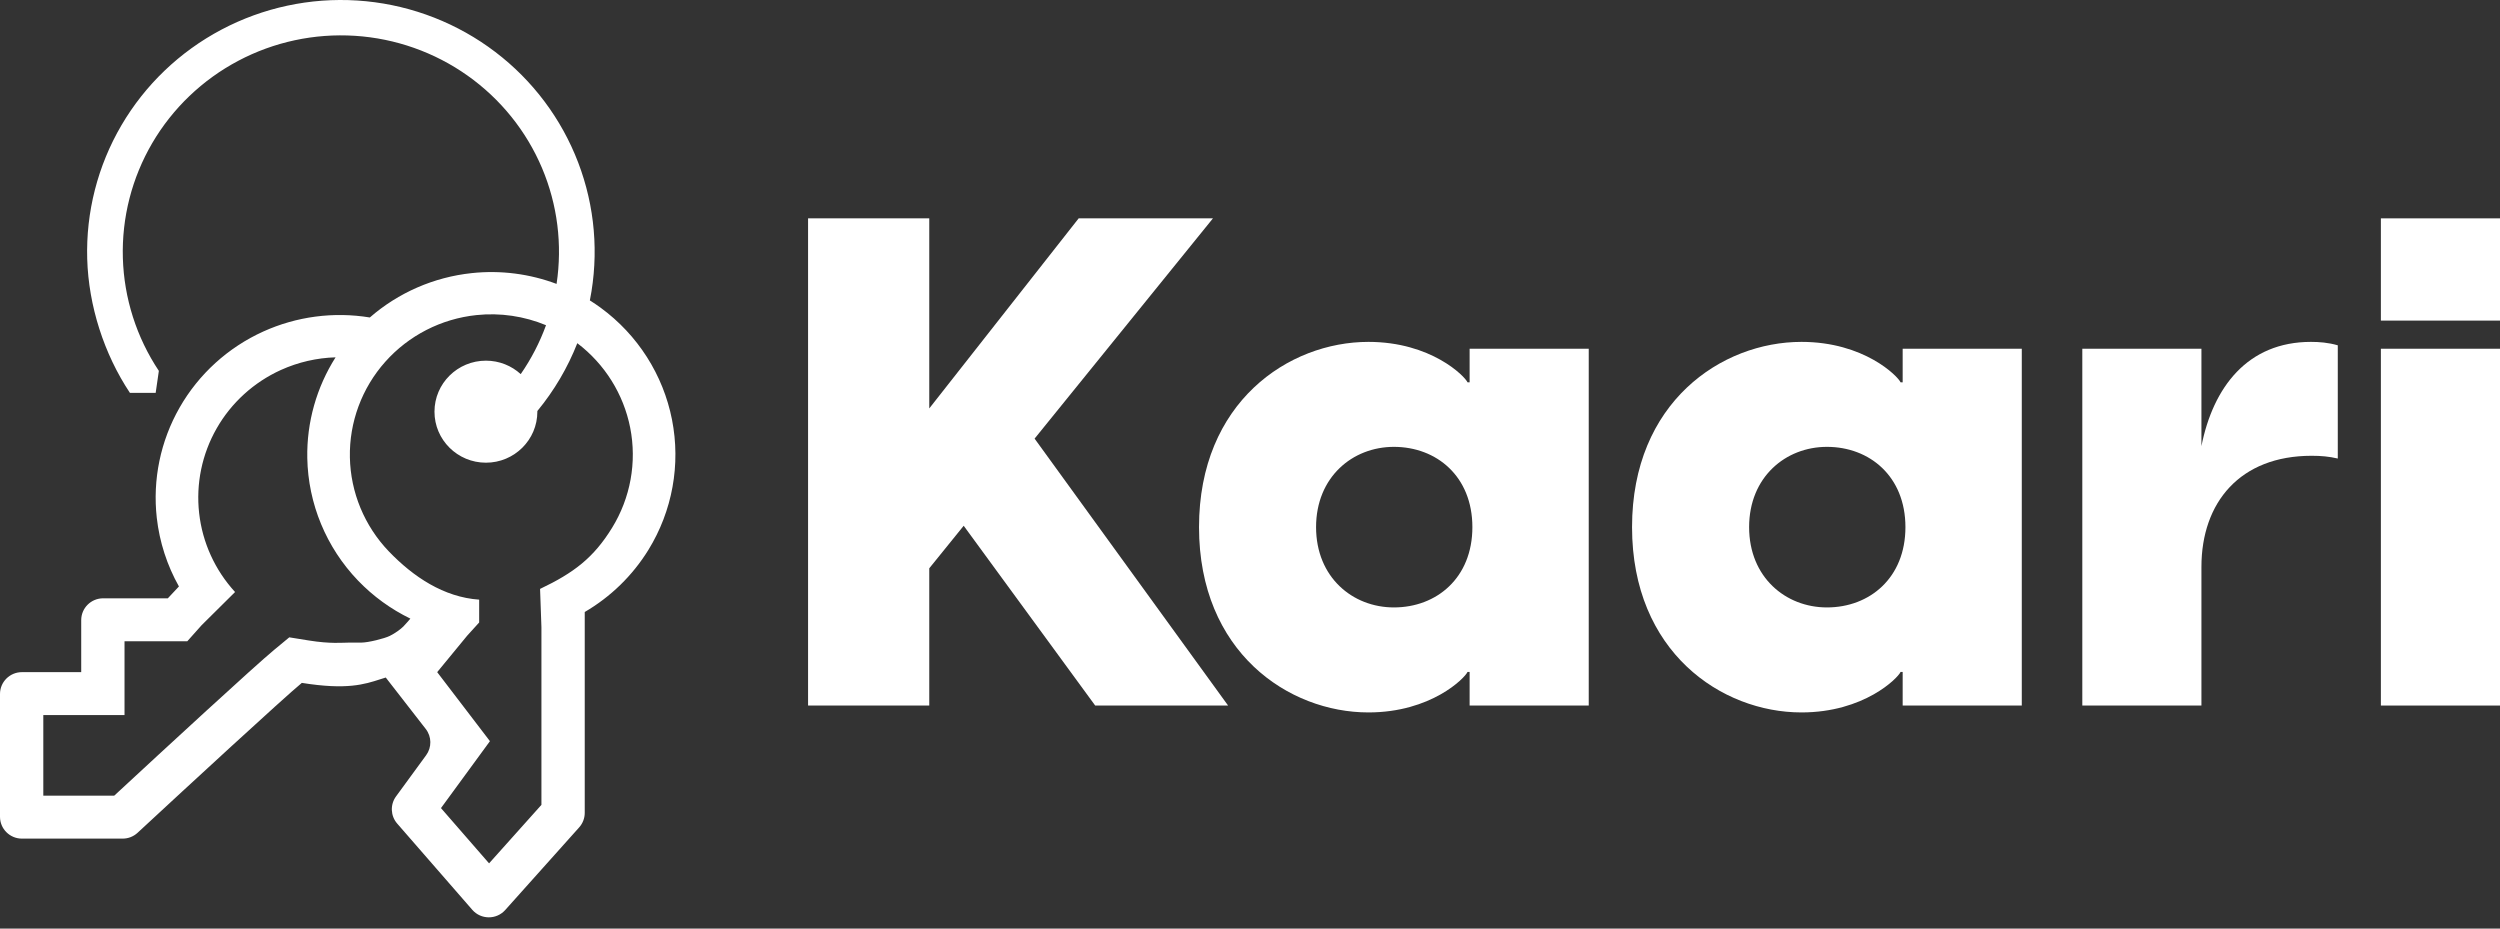 <svg width="105" height="39" viewBox="0 0 105 39" fill="none" xmlns="http://www.w3.org/2000/svg">
<rect x="0" y="0" width="105" height="39" fill="#333333" stroke="none"/>
<path fill-rule="evenodd" clip-rule="evenodd" d="M24.559 25.704C25.644 25.07 26.565 24.178 27.233 23.095C28.241 21.459 28.595 19.506 28.224 17.624C27.853 15.741 26.784 14.065 25.228 12.925C25.08 12.817 24.928 12.714 24.774 12.617C24.799 12.49 24.822 12.362 24.843 12.234C25.155 10.291 24.914 8.3 24.147 6.486C23.38 4.671 22.119 3.105 20.503 1.963C18.888 0.821 16.984 0.149 15.005 0.022C13.025 -0.105 11.05 0.319 9.3 1.245C7.55 2.171 6.095 3.563 5.099 5.264C4.103 6.966 3.606 8.909 3.663 10.875C3.72 12.842 4.365 14.86 5.457 16.501H6.538L6.672 15.577C5.732 14.166 5.209 12.523 5.16 10.833C5.111 9.143 5.539 7.472 6.394 6.01C7.25 4.548 8.501 3.351 10.005 2.555C11.509 1.759 13.207 1.395 14.908 1.504C16.609 1.613 18.246 2.191 19.634 3.173C21.022 4.154 22.107 5.5 22.766 7.06C23.415 8.596 23.625 10.278 23.376 11.924C22.251 11.502 21.034 11.341 19.819 11.47C18.223 11.638 16.727 12.294 15.533 13.334C14.017 13.085 12.459 13.289 11.057 13.924C9.576 14.595 8.346 15.713 7.543 17.119C6.74 18.524 6.405 20.145 6.585 21.751C6.7 22.768 7.018 23.747 7.515 24.631L7.049 25.129H4.332C3.823 25.129 3.411 25.54 3.411 26.046V28.23H0.921C0.412 28.23 0 28.641 0 29.148V34.304C0 34.811 0.412 35.222 0.921 35.222H5.152C5.385 35.222 5.608 35.135 5.778 34.977C7.909 33.002 11.892 29.33 12.677 28.681C14.563 28.984 15.306 28.744 15.973 28.528C16.003 28.519 16.032 28.509 16.062 28.5C16.109 28.485 16.155 28.47 16.202 28.456L17.882 30.617C18.133 30.94 18.139 31.389 17.898 31.719L16.634 33.448C16.381 33.793 16.401 34.267 16.682 34.59L19.836 38.212C20.2 38.63 20.85 38.634 21.219 38.221L24.325 34.75C24.476 34.582 24.559 34.365 24.559 34.139V25.704ZM24.247 14.414C23.843 15.441 23.278 16.403 22.569 17.263C22.569 17.272 22.569 17.282 22.569 17.291C22.569 18.474 21.602 19.433 20.409 19.433C19.216 19.433 18.248 18.474 18.248 17.291C18.248 16.107 19.216 15.148 20.409 15.148C20.973 15.148 21.486 15.362 21.87 15.713C22.312 15.075 22.668 14.385 22.933 13.659C22.016 13.278 21.011 13.128 20.008 13.234C18.53 13.39 17.164 14.09 16.181 15.195C15.197 16.301 14.667 17.732 14.695 19.206C14.723 20.68 15.307 22.09 16.331 23.158C17.356 24.226 18.642 25.084 20.125 25.185V26.144L19.622 26.698L18.362 28.23L20.577 31.129L18.521 33.94L20.541 36.261L22.74 33.804V26.345L22.683 24.734C24.104 24.057 24.931 23.428 25.706 22.17C26.481 20.912 26.753 19.411 26.468 17.964C26.189 16.55 25.398 15.288 24.247 14.414ZM9.873 24.865C9.031 23.947 8.502 22.788 8.364 21.554C8.225 20.32 8.482 19.074 9.099 17.994C9.716 16.913 10.662 16.054 11.8 15.538C12.526 15.21 13.306 15.031 14.094 15.008C13.296 16.266 12.878 17.735 12.906 19.239C12.942 21.157 13.702 22.992 15.035 24.382C15.673 25.046 16.419 25.585 17.235 25.982C17.235 25.982 17.055 26.2 16.941 26.313C16.827 26.426 16.6 26.595 16.372 26.707C16.145 26.82 15.463 26.989 15.179 26.989C14.894 26.989 14.951 26.989 14.667 26.989C14.383 26.989 13.896 27.049 12.969 26.9L12.15 26.768L11.513 27.295C10.711 27.957 6.961 31.413 4.797 33.418H1.819V30.034H5.23V26.933H7.866L8.47 26.256L9.873 24.865Z" fill="white"/>
<path d="M33.939 29.633V9.171H39.029V17.154L45.304 9.171H50.944L43.453 18.422L51.58 29.633H45.998L40.475 22.082L39.029 23.869V29.633H33.939Z" fill="white"/>
<path d="M57.473 29.922C54.118 29.922 50.359 27.385 50.359 22.14C50.359 16.895 54.118 14.359 57.473 14.359C60.105 14.359 61.522 15.8 61.637 16.059H61.724V14.647H66.727V29.633H61.724V28.221H61.637C61.522 28.48 60.105 29.922 57.473 29.922ZM55.275 22.14C55.275 24.244 56.808 25.512 58.543 25.512C60.336 25.512 61.84 24.273 61.84 22.14C61.84 20.007 60.336 18.768 58.543 18.768C56.808 18.768 55.275 20.036 55.275 22.14Z" fill="white"/>
<path d="M75.661 29.922C72.306 29.922 68.546 27.385 68.546 22.14C68.546 16.895 72.306 14.359 75.661 14.359C78.292 14.359 79.71 15.8 79.825 16.059H79.912V14.647H84.915V29.633H79.912V28.221H79.825C79.71 28.48 78.292 29.922 75.661 29.922ZM73.463 22.14C73.463 24.244 74.996 25.512 76.731 25.512C78.524 25.512 80.028 24.273 80.028 22.14C80.028 20.007 78.524 18.768 76.731 18.768C74.996 18.768 73.463 20.036 73.463 22.14Z" fill="white"/>
<path d="M87.457 29.633V14.647H92.46V18.739C92.952 16.261 94.398 14.359 97.059 14.359C97.406 14.359 97.782 14.387 98.187 14.503V19.258C97.811 19.172 97.493 19.143 97.088 19.143C94.08 19.143 92.46 21.102 92.46 23.812V29.633H87.457Z" fill="white"/>
<path d="M99.997 29.633V14.647H105V29.633H99.997ZM99.997 13.465V9.171H105V13.465H99.997Z" fill="white"/>
</svg>
